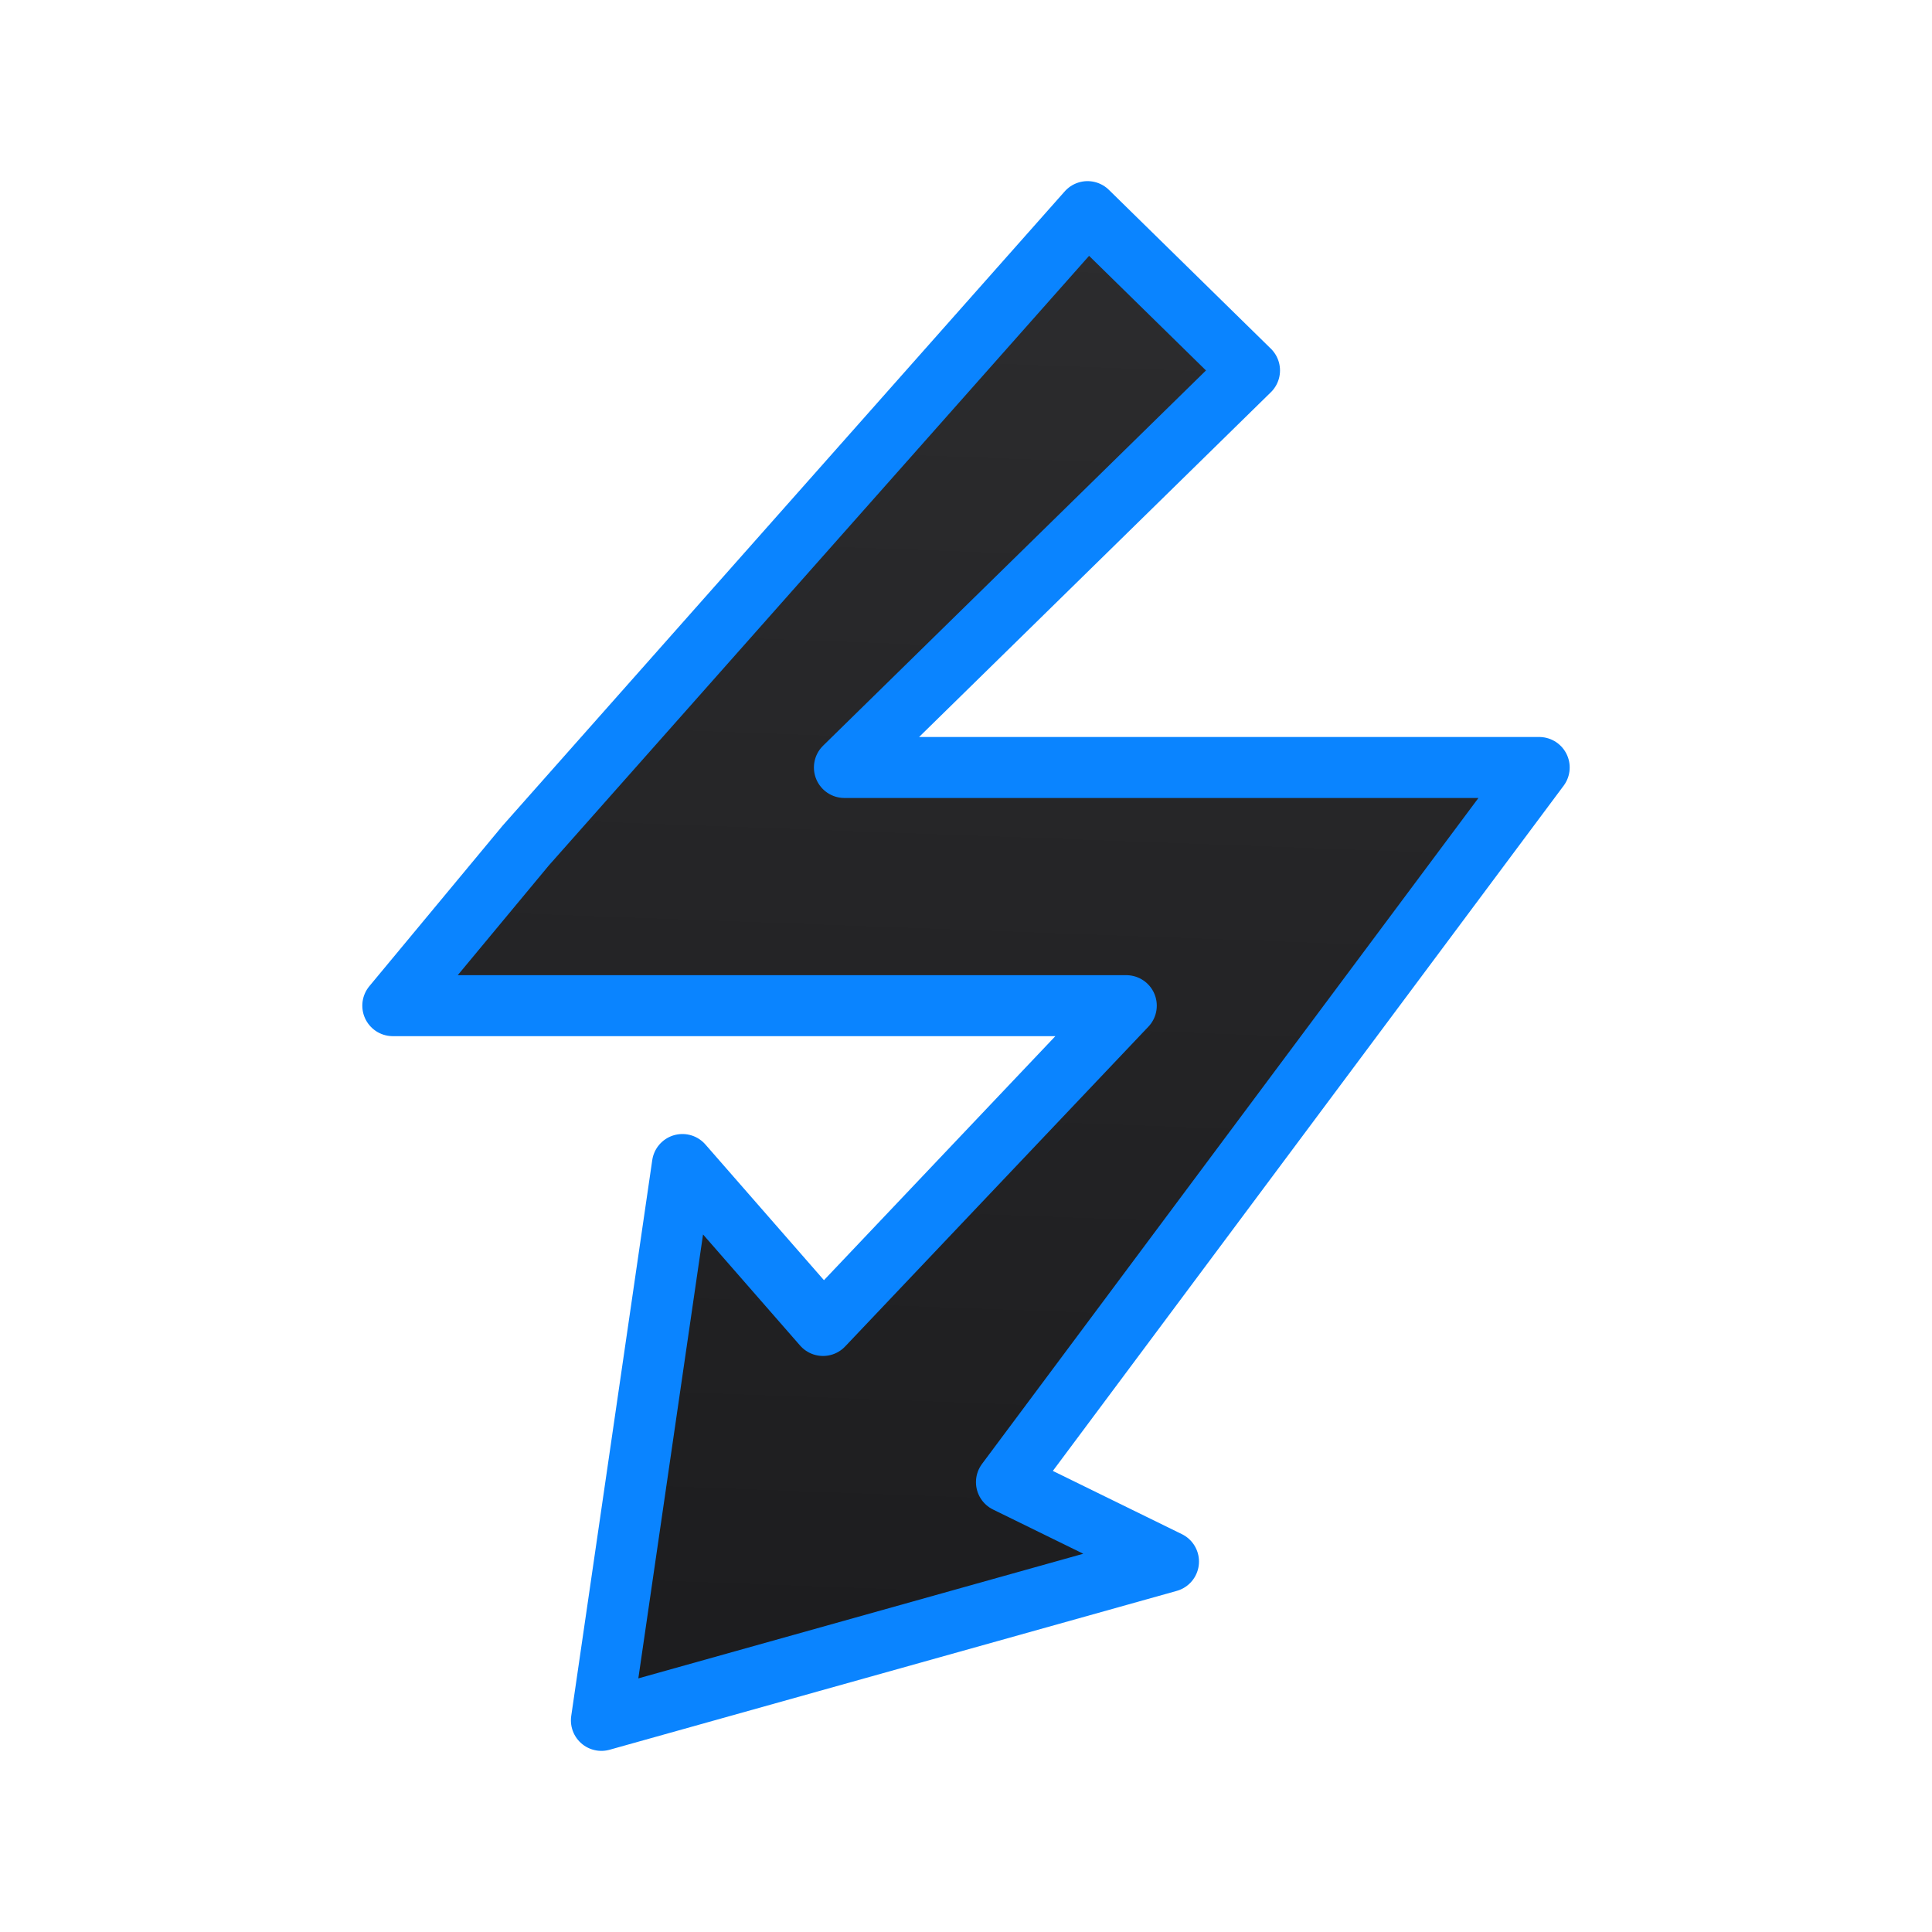 <svg viewBox="0 0 32 32" xmlns="http://www.w3.org/2000/svg" xmlns:xlink="http://www.w3.org/1999/xlink"><linearGradient id="a" gradientUnits="userSpaceOnUse" x1="9.962" x2="10.885" y1="28.495" y2="3.464"><stop offset="0" stop-color="#1c1c1e"/><stop offset="1" stop-color="#2c2c2e"/></linearGradient><path d="m18.013 3.505-9.307 10.502-2.2 2.65h3.348 8.801l-5.023 5.297-2.329-2.666-1.342 9.207 9.393-2.631-2.684-1.315 8.824-11.837h-3.396-8.112l6.71-6.576z" fill="url(#a)" stroke="#0a84ff" stroke-linecap="round" stroke-linejoin="round" stroke-width="1.01"/></svg>